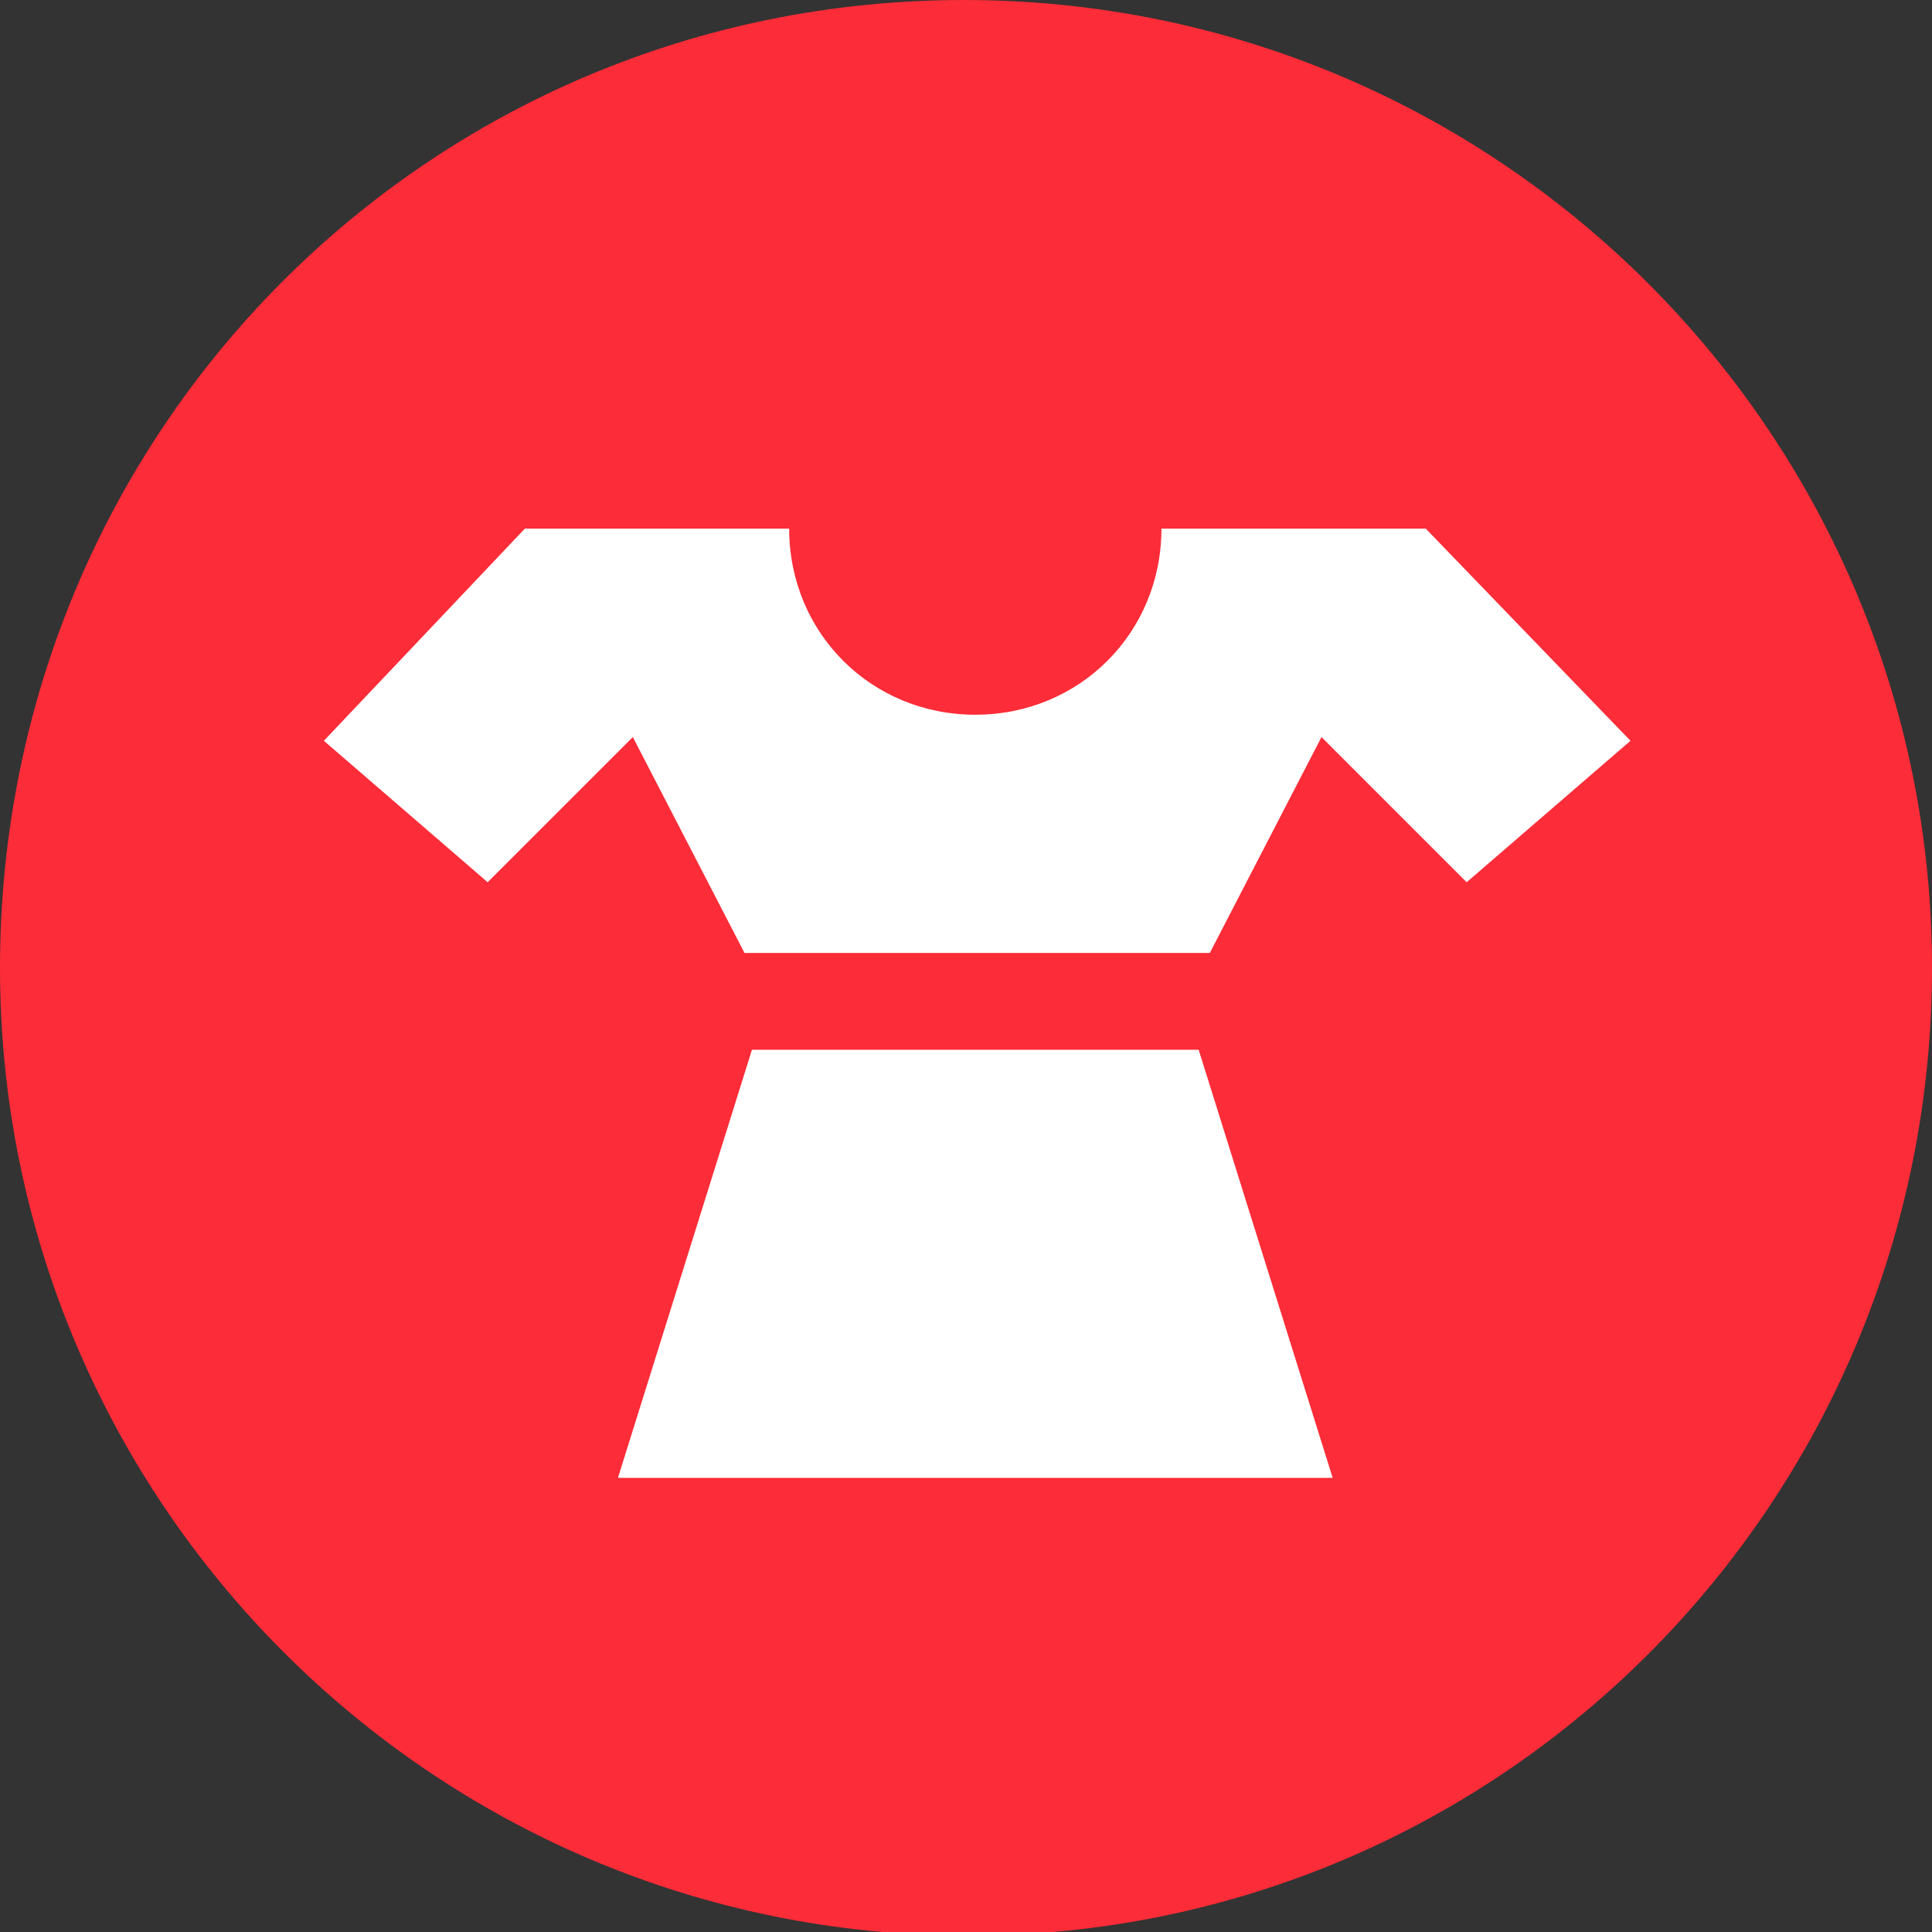 <svg xmlns="http://www.w3.org/2000/svg" xmlns:xlink="http://www.w3.org/1999/xlink" width="51.9" height="51.9"><rect width="100%" height="100%" fill="#333333" stroke="none"/><style>.st1{clip-path:url(#SVGID_2_);fill:#fff}</style><defs><path id="SVGID_1_" d="M0 0h51.9v51.9H0z"/></defs><clipPath id="SVGID_2_"><use xlink:href="#SVGID_1_" overflow="visible"/></clipPath><path d="M51.9 26c0-14.3-11.6-26-26-26S0 11.6 0 26c0 14.3 11.6 26 26 26s25.9-11.7 25.9-26" clip-path="url(#SVGID_2_)" fill="#fc2c38"/><path class="st1" d="M38.3 14.2h-7.1c0 2.8-2.2 5-5 5s-5-2.2-5-5h-7.1l-5.4 5.7 4.4 3.8 3.9-3.9 3 5.8h12.5l3-5.8 3.9 3.9 4.4-3.8-5.5-5.7zM20.2 28.2l-3.6 11.5H35.8l-3.6-11.5z"/></svg>